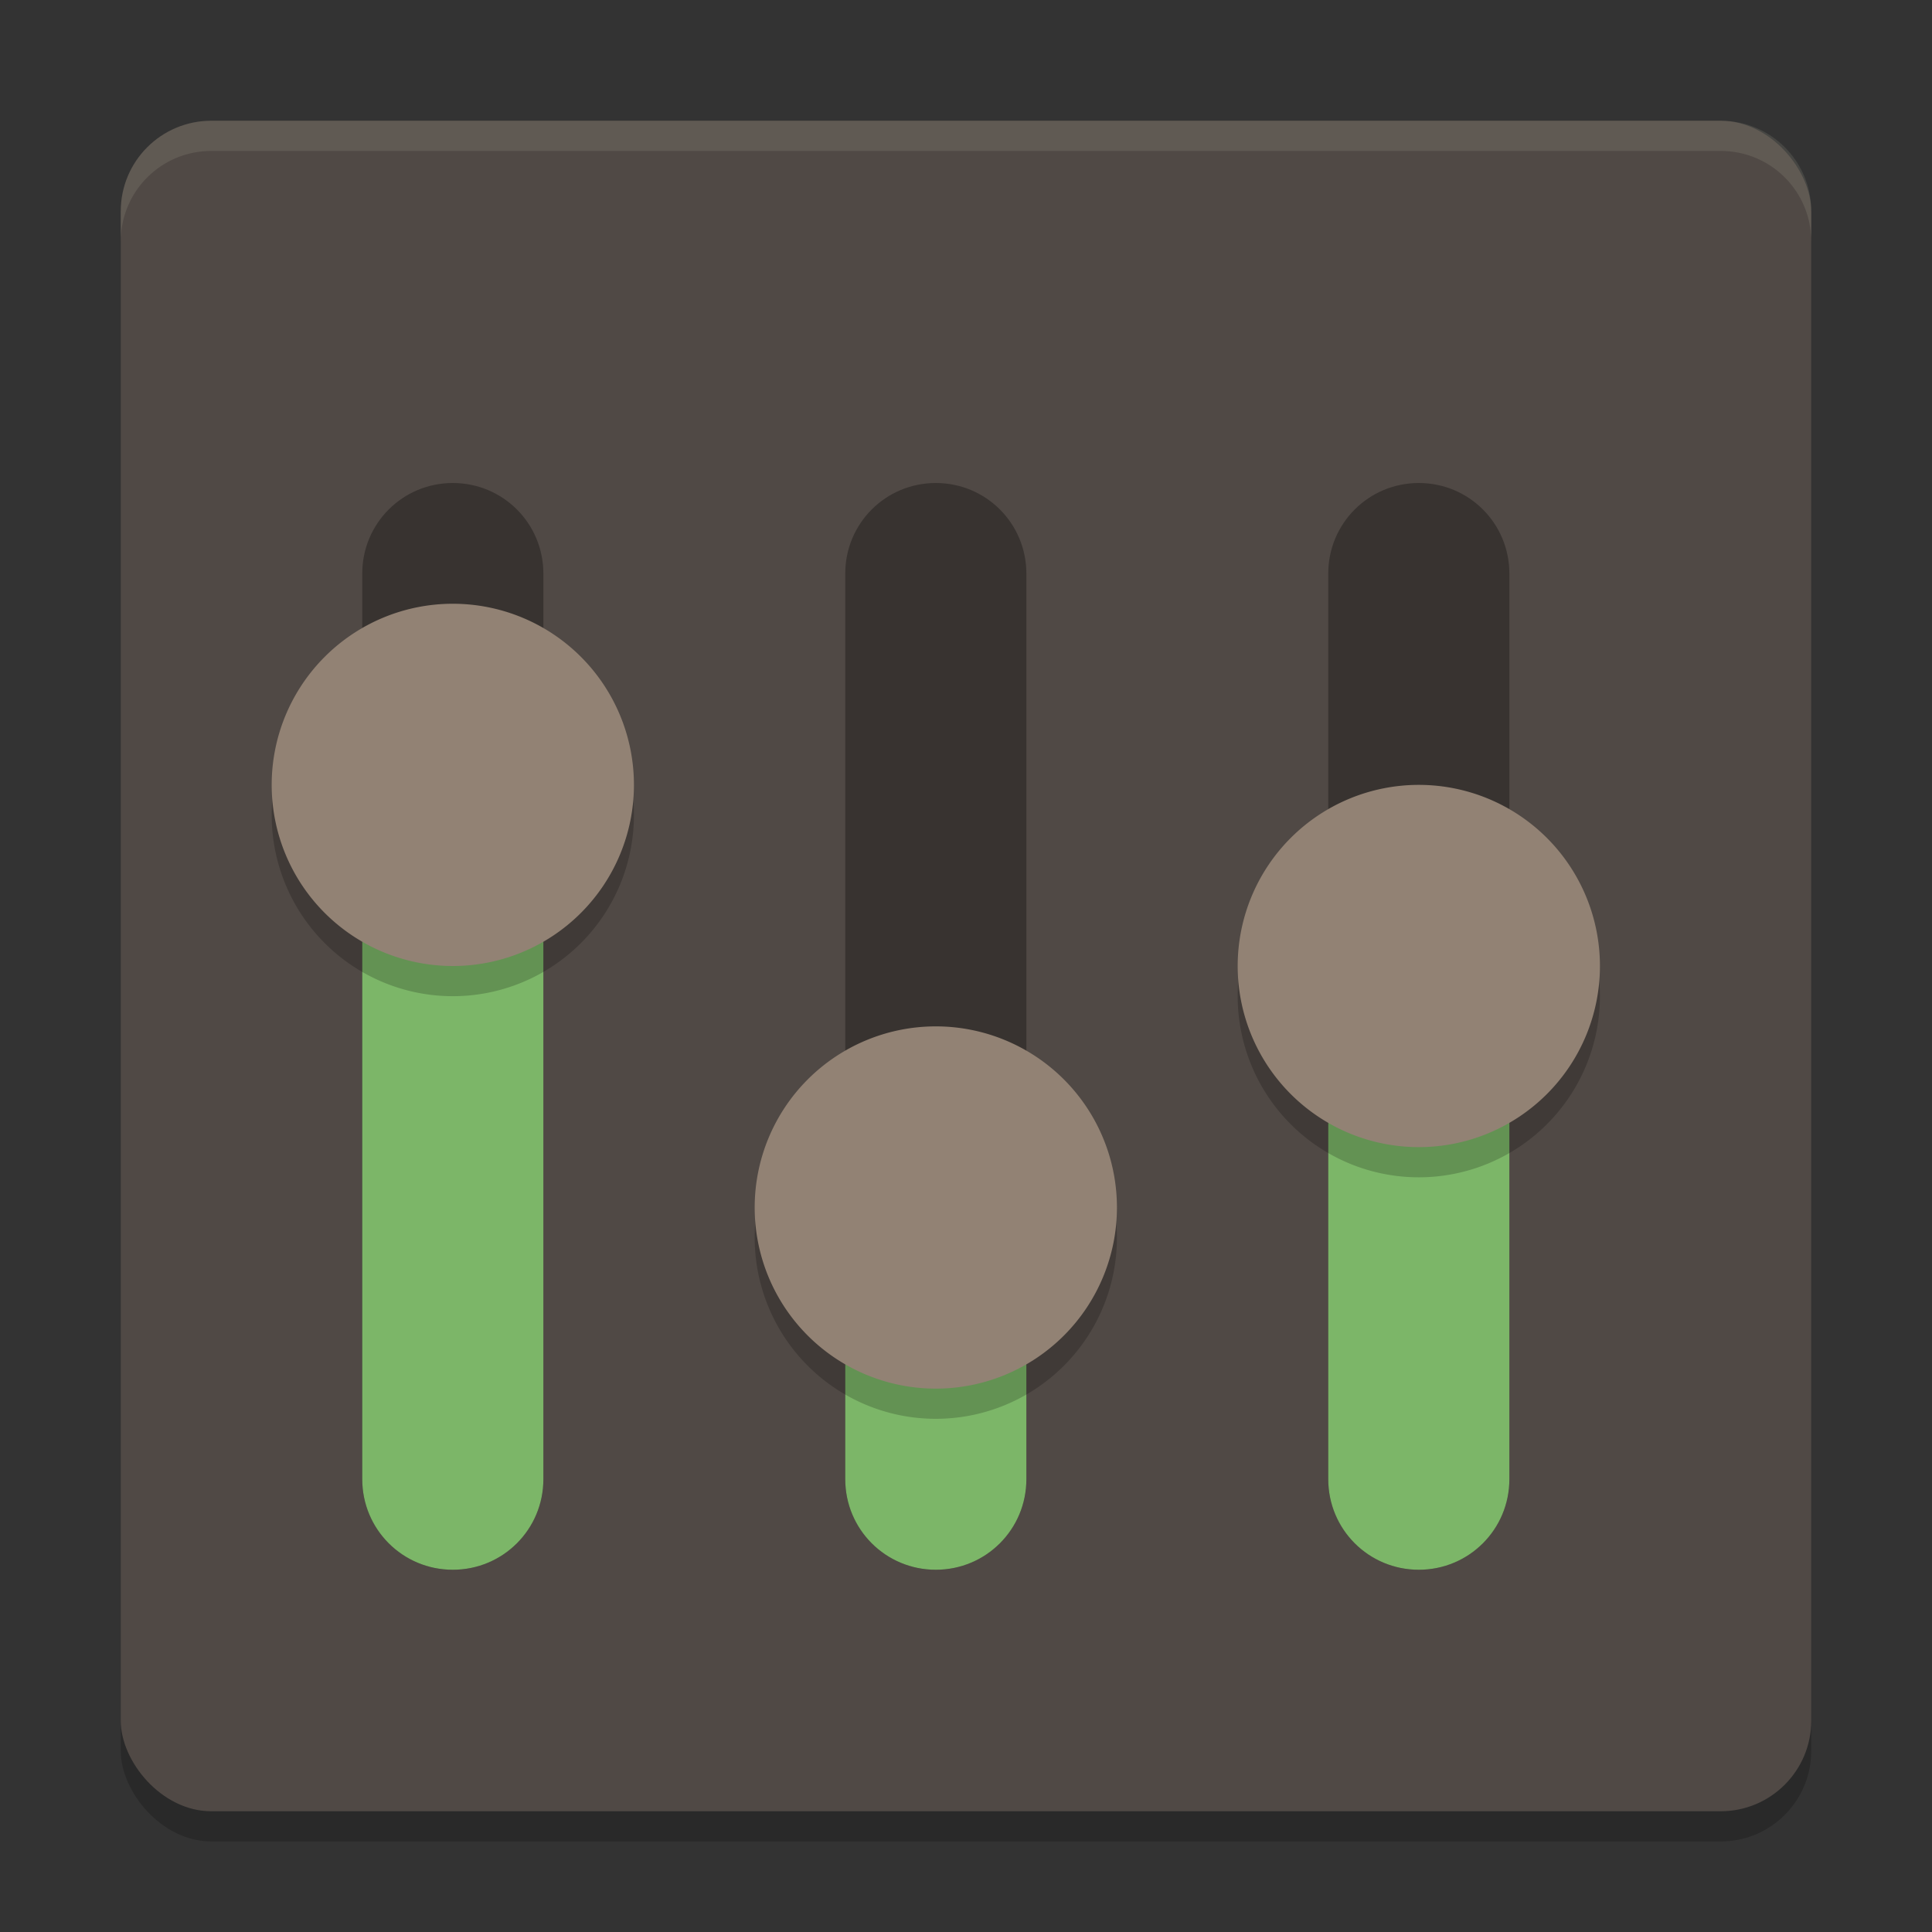 <svg xmlns="http://www.w3.org/2000/svg" width="64" height="64" version="1">
    <rect width="100%" height="100%" fill="#333333" stroke="none"/>
    <rect width="56" height="56" x="4" y="5" rx="3" ry="3" opacity=".2"/>
    <rect width="56" height="56" x="4" y="4" rx="3" ry="3" fill="#504945"/>
    <path d="M7 4C5.338 4 4 5.338 4 7v1c0-1.662 1.338-3 3-3h50c1.662 0 3 1.338 3 3V7c0-1.662-1.338-3-3-3H7z" fill="#F9F5D7" opacity=".1"/>
    <path d="M15 16c-1.662 0-3 1.338-3 3v30c0 1.662 1.338 3 3 3s3-1.338 3-3V19c0-1.662-1.338-3-3-3z" opacity=".3"/>
    <path d="M15 28c-1.662 0-3 1.338-3 3v18c0 1.662 1.338 3 3 3s3-1.338 3-3V31c0-1.662-1.338-3-3-3z" fill="#7CB668"/>
    <path d="M21 27a6 6 0 0 1-6 6 6 6 0 0 1-6-6 6 6 0 0 1 6-6 6 6 0 0 1 6 6z" opacity=".2"/>
    <path d="M21 26a6 6 0 0 1-6 6 6 6 0 0 1-6-6 6 6 0 0 1 6-6 6 6 0 0 1 6 6z" fill="#928274"/>
    <path d="M47 16c-1.662 0-3 1.338-3 3v30c0 1.662 1.338 3 3 3s3-1.338 3-3V19c0-1.662-1.338-3-3-3z" opacity=".3"/>
    <path d="M47 34.196c-1.662 0-3 1.338-3 3V49c0 1.662 1.338 3 3 3s3-1.338 3-3V37.196c0-1.662-1.338-3-3-3z" fill="#7CB668"/>
    <path d="M53 33a6 6 0 0 1-6 6 6 6 0 0 1-6-6 6 6 0 0 1 6-6 6 6 0 0 1 6 6z" opacity=".2"/>
    <path d="M53 32a6 6 0 0 1-6 6 6 6 0 0 1-6-6 6 6 0 0 1 6-6 6 6 0 0 1 6 6z" fill="#928274"/>
    <path d="M31 16c-1.662 0-3 1.338-3 3v30c0 1.662 1.338 3 3 3s3-1.338 3-3V19c0-1.662-1.338-3-3-3z" opacity=".3"/>
    <path d="M31 42c-1.662 0-3 1.338-3 3v4c0 1.662 1.338 3 3 3s3-1.338 3-3v-4c0-1.662-1.338-3-3-3z" fill="#7CB668"/>
    <path d="M37 41a6 6 0 0 1-6 6 6 6 0 0 1-6-6 6 6 0 0 1 6-6 6 6 0 0 1 6 6z" opacity=".2"/>
    <path d="M37 40a6 6 0 0 1-6 6 6 6 0 0 1-6-6 6 6 0 0 1 6-6 6 6 0 0 1 6 6z" fill="#928274"/>
</svg>
